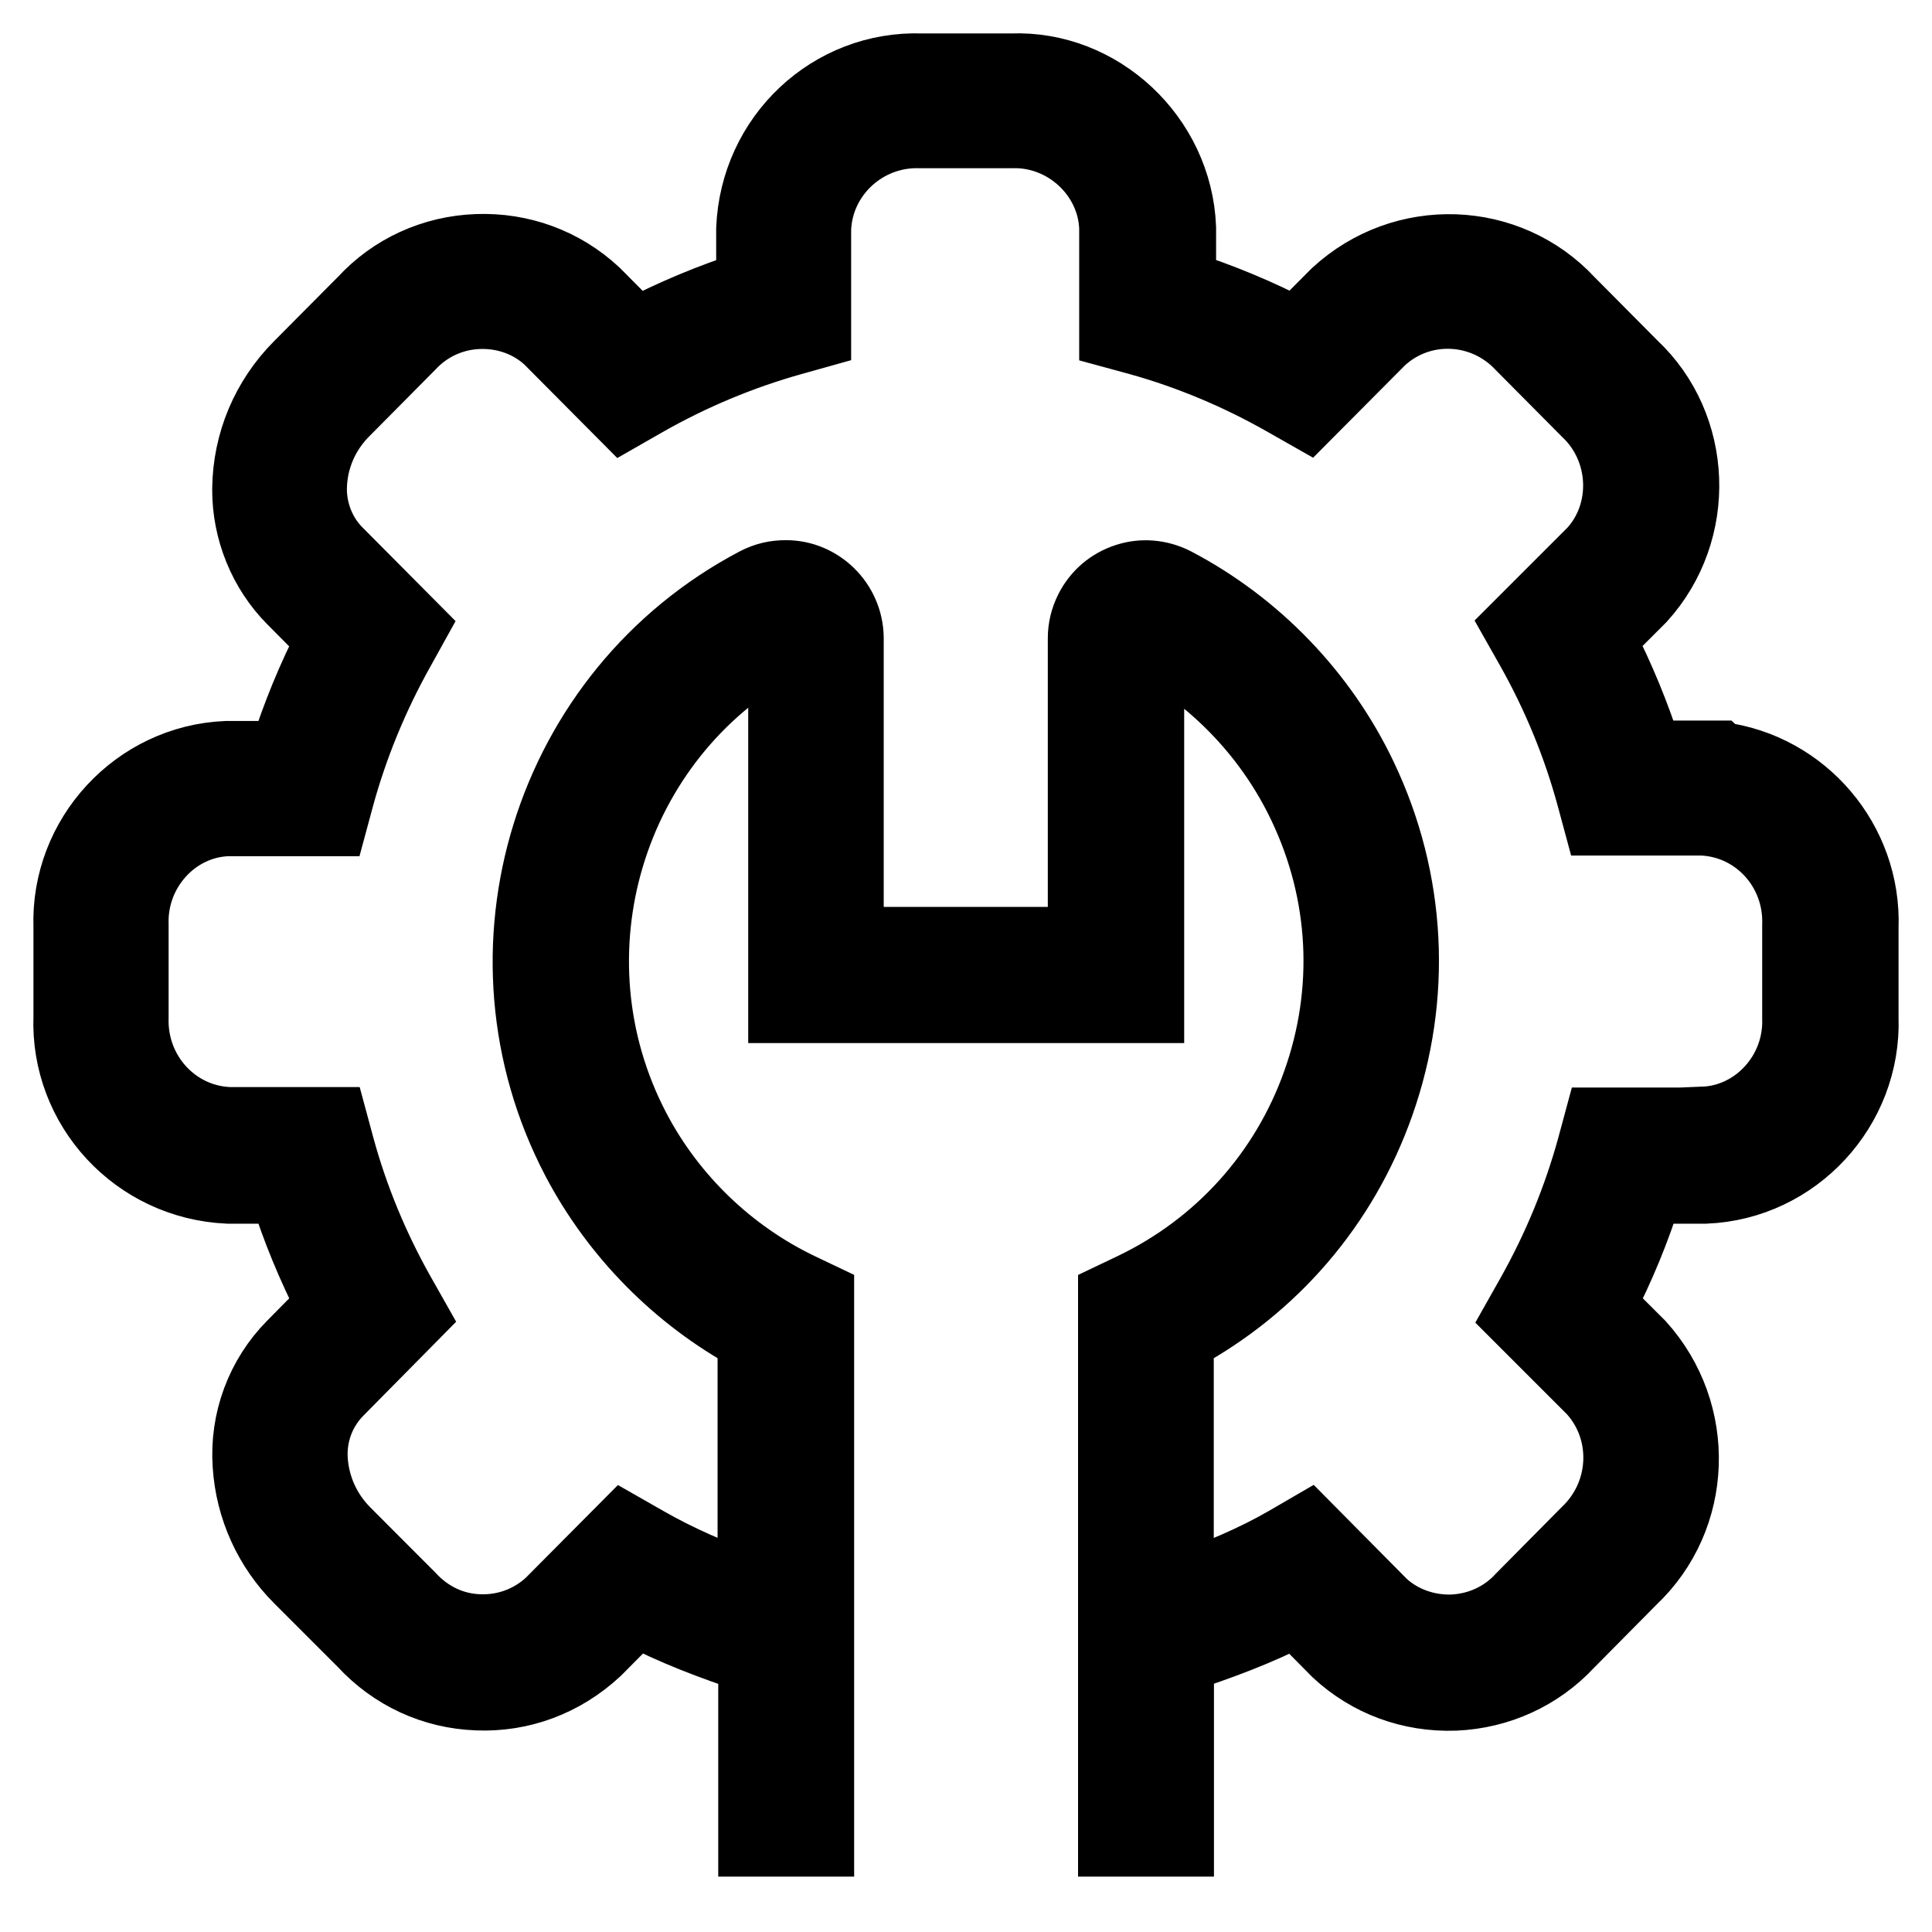 <svg width="29" height="29" viewBox="0 0 29 29" fill="none" xmlns="http://www.w3.org/2000/svg">
<path d="M27.998 13.926C28.047 12.619 27.083 11.499 25.811 11.336L25.79 11.316H24.757C24.573 10.73 24.334 10.154 24.049 9.596L24.652 8.993C25.575 7.977 25.512 6.389 24.528 5.467L23.575 4.507C22.642 3.502 21.058 3.443 20.035 4.389L19.456 4.971C18.905 4.684 18.336 4.448 17.754 4.261V3.415C17.698 2.039 16.519 0.95 15.185 1.002H13.836C12.46 0.953 11.306 2.035 11.25 3.435V4.264C10.664 4.451 10.092 4.69 9.548 4.975L8.951 4.375C8.463 3.921 7.825 3.688 7.159 3.713C6.493 3.737 5.876 4.021 5.436 4.5L4.472 5.47C3.973 5.97 3.692 6.632 3.685 7.342C3.682 7.97 3.932 8.58 4.365 9.017L4.947 9.603C4.659 10.161 4.424 10.736 4.24 11.322H3.401C2.032 11.378 0.957 12.546 1.002 13.909V15.261C0.95 16.637 2.025 17.805 3.422 17.868H4.24C4.424 18.457 4.663 19.033 4.947 19.587L4.368 20.173C3.89 20.655 3.644 21.321 3.692 21.997C3.734 22.645 4.011 23.259 4.476 23.72L5.429 24.673C5.883 25.166 6.497 25.45 7.162 25.474C7.824 25.502 8.466 25.266 8.972 24.795L9.551 24.212C10.085 24.493 10.702 24.729 11.281 24.916V27.669H12.321V19.452L12.023 19.31C10.976 18.811 10.102 17.972 9.561 16.942C8.188 14.325 9.176 11.084 11.731 9.686V15.157H17.275V9.697C18.256 10.238 19.057 11.09 19.538 12.106C20.159 13.41 20.235 14.876 19.75 16.239C19.268 17.598 18.283 18.69 16.98 19.311L16.682 19.453V27.669H17.722V24.913C18.301 24.726 18.928 24.493 19.455 24.216L20.048 24.816C20.537 25.27 21.171 25.502 21.84 25.478C22.506 25.45 23.12 25.166 23.563 24.691L24.513 23.731C25.512 22.791 25.57 21.203 24.635 20.17L24.052 19.588C24.34 19.033 24.576 18.458 24.76 17.868H25.599C26.968 17.813 28.043 16.644 27.998 15.282V13.93L27.998 13.926ZM25.578 16.824H23.977L23.873 17.209C23.665 17.968 23.36 18.714 22.961 19.424L22.767 19.768L23.883 20.884C24.427 21.48 24.389 22.416 23.79 22.981L22.815 23.966C22.552 24.253 22.192 24.416 21.803 24.434C21.418 24.447 21.044 24.312 20.773 24.063L19.636 22.915L19.29 23.116C18.815 23.39 18.267 23.622 17.719 23.809V20.096C19.127 19.337 20.188 18.103 20.725 16.585C21.3 14.962 21.21 13.211 20.472 11.658C19.879 10.407 18.877 9.364 17.646 8.719C17.414 8.601 17.15 8.576 16.904 8.656C16.655 8.736 16.453 8.906 16.332 9.145C16.263 9.283 16.228 9.429 16.228 9.578V14.113H12.765V9.568C12.755 9.034 12.318 8.608 11.798 8.608C11.635 8.608 11.492 8.639 11.336 8.719C8.196 10.372 6.982 14.279 8.632 17.424C9.225 18.551 10.154 19.49 11.271 20.097V23.813C10.726 23.623 10.189 23.39 9.707 23.113L9.36 22.915L8.24 24.042C7.953 24.309 7.582 24.444 7.193 24.43C6.805 24.417 6.448 24.25 6.171 23.948L5.203 22.978C4.919 22.693 4.749 22.319 4.721 21.921C4.694 21.539 4.832 21.168 5.099 20.898L6.226 19.757L6.032 19.414C5.637 18.714 5.328 17.968 5.12 17.202L5.016 16.817H3.435C2.631 16.783 2.004 16.096 2.031 15.271V13.881C2.004 13.07 2.631 12.383 3.411 12.352H5.013L5.117 11.967C5.325 11.208 5.63 10.463 6.029 9.752L6.219 9.409L5.085 8.268C4.843 8.025 4.707 7.686 4.707 7.339C4.711 6.906 4.884 6.5 5.193 6.192L6.174 5.203C6.437 4.919 6.798 4.753 7.186 4.739C7.578 4.725 7.946 4.86 8.216 5.11L9.35 6.251L9.696 6.053C10.39 5.658 11.128 5.349 11.894 5.134L12.276 5.027V3.439C12.307 2.631 12.997 2.001 13.804 2.025H15.188C15.978 2 16.668 2.631 16.699 3.418V5.027L17.081 5.131C17.84 5.342 18.578 5.651 19.278 6.05L19.625 6.247L20.745 5.121C21.334 4.576 22.256 4.611 22.815 5.211L23.796 6.199C24.382 6.75 24.42 7.683 23.893 8.262L22.756 9.399L22.95 9.742C23.349 10.449 23.654 11.194 23.862 11.957L23.966 12.342H25.55C26.355 12.377 26.982 13.063 26.951 13.892V15.282C26.979 16.093 26.351 16.779 25.571 16.811L25.578 16.824Z" fill="currentColor" stroke="currentColor"/>
</svg>
